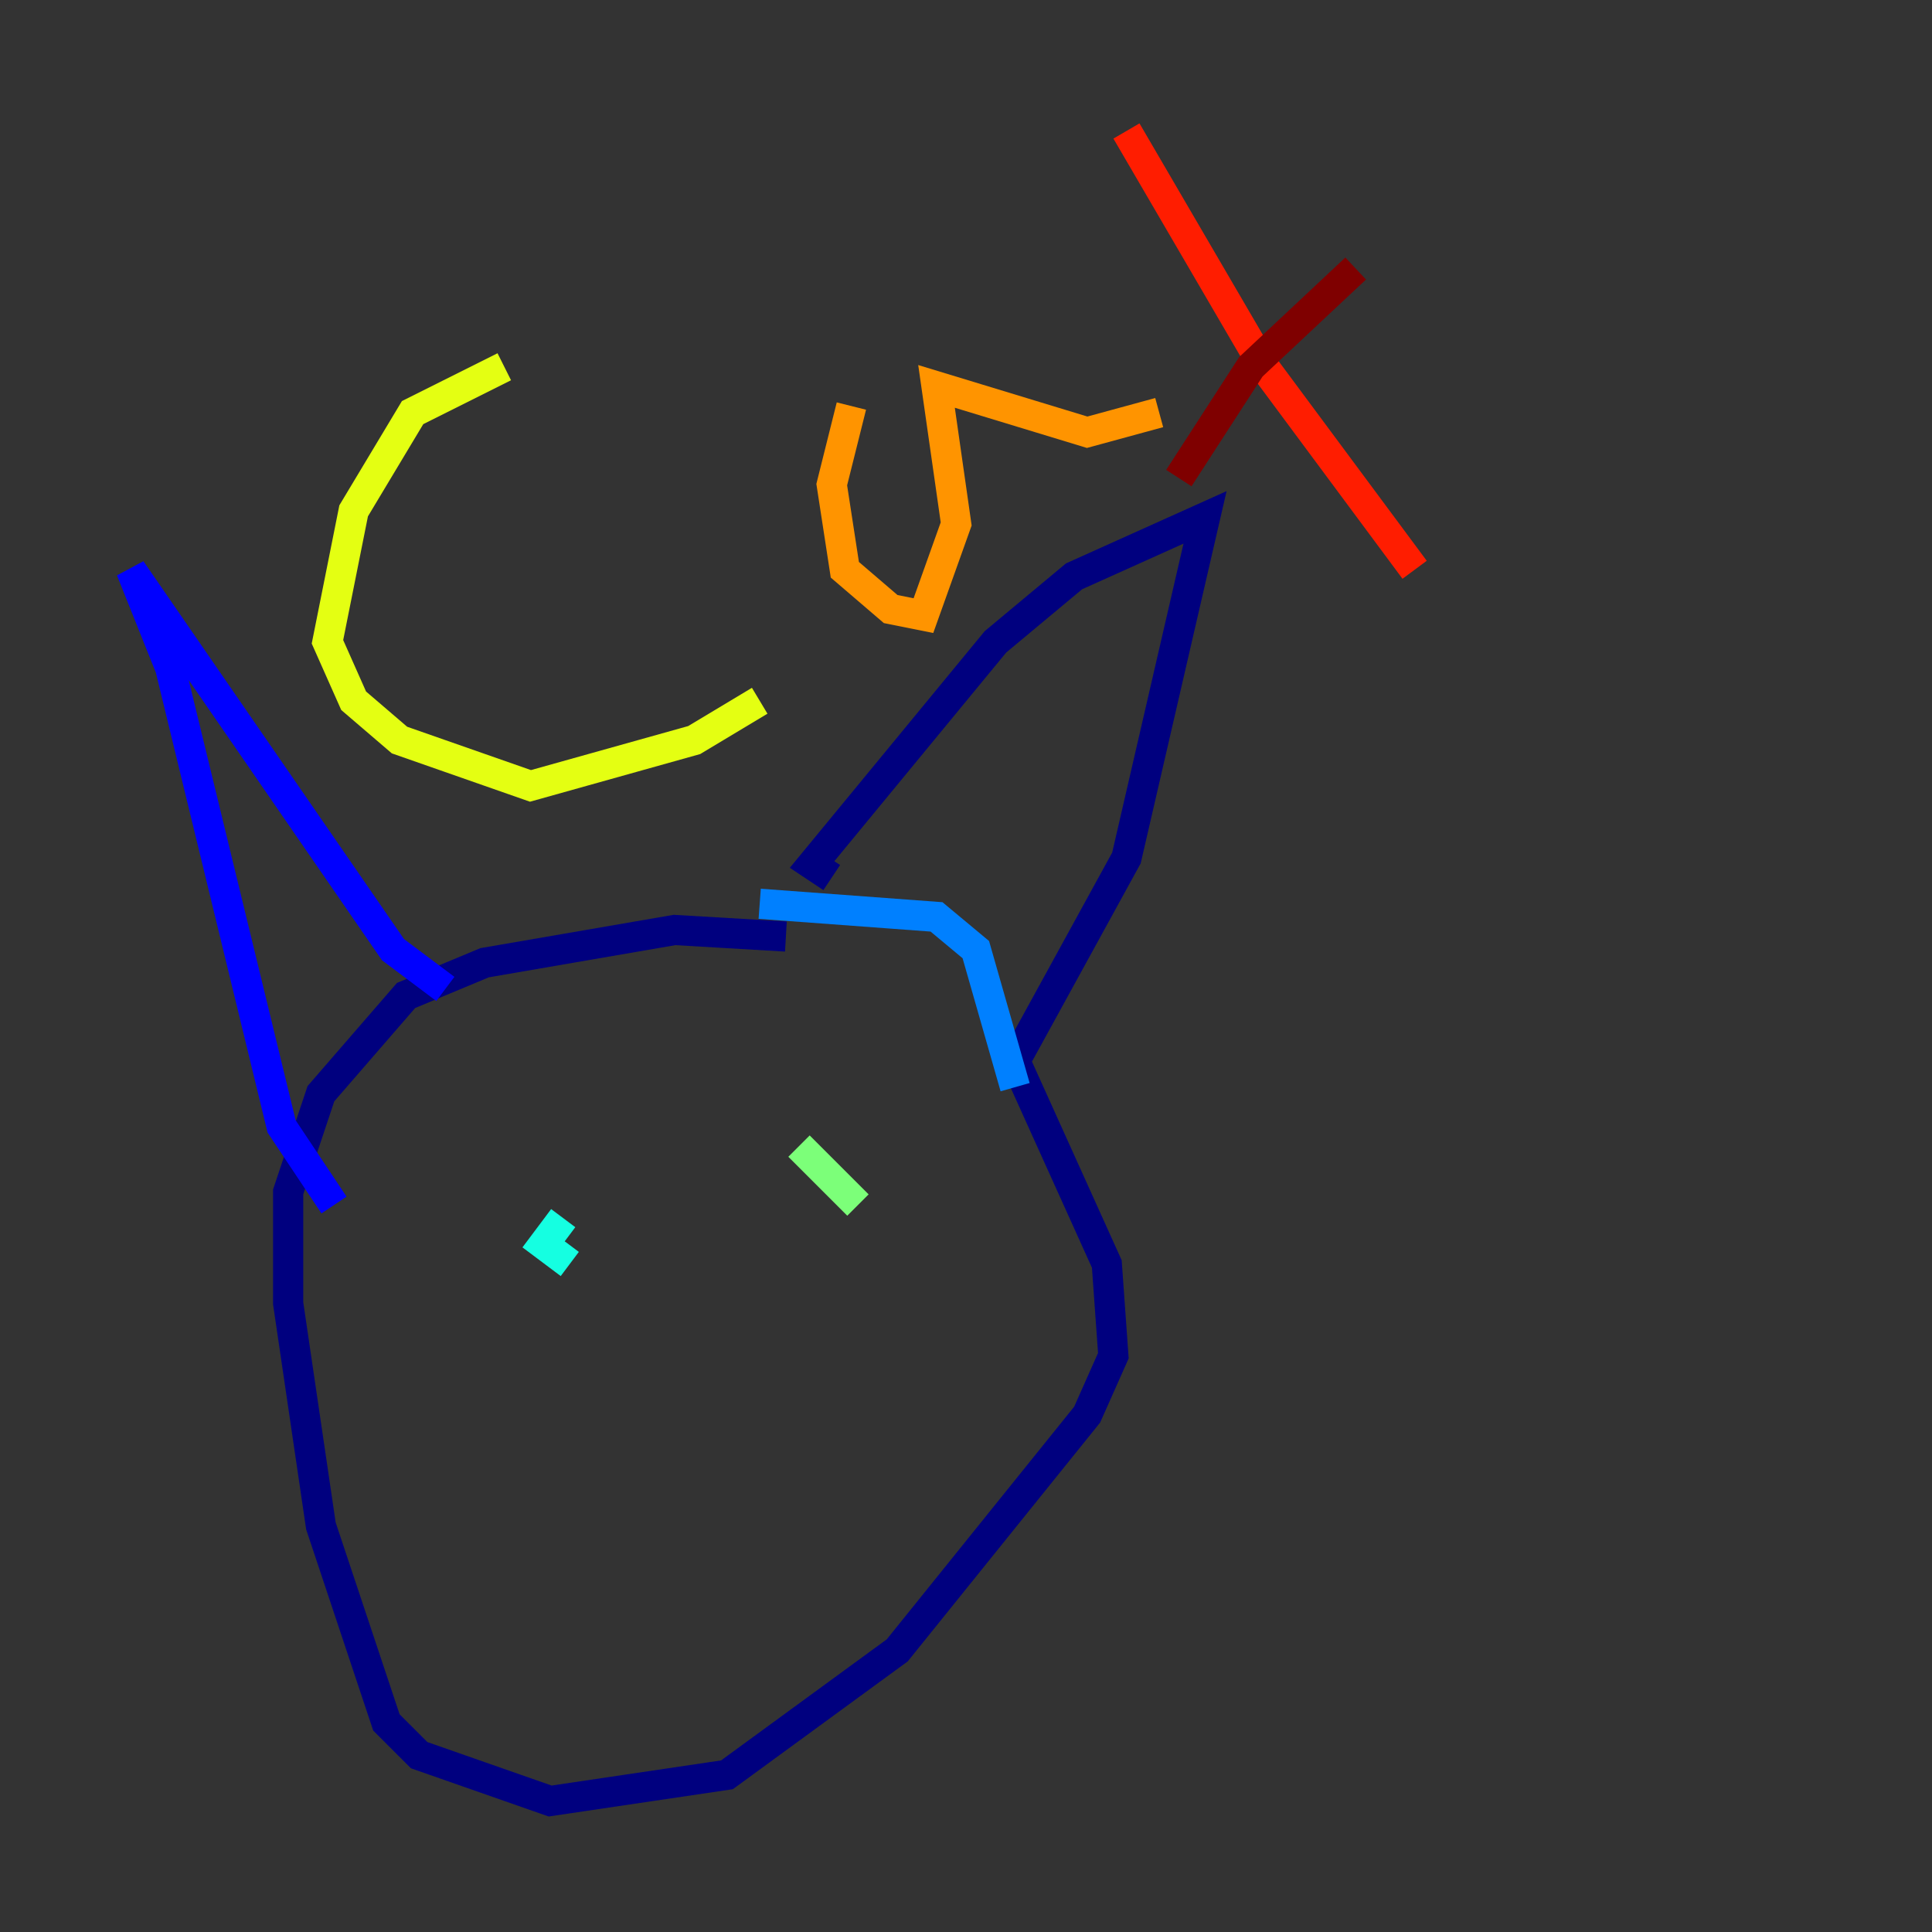 <?xml version="1.0" encoding="utf-8" ?>
<svg baseProfile="tiny" height="128" version="1.2" viewBox="0,0,128,128" width="128" xmlns="http://www.w3.org/2000/svg" xmlns:ev="http://www.w3.org/2001/xml-events" xmlns:xlink="http://www.w3.org/1999/xlink"><rect x="0" y="0" width="128" height="128" fill="#333333" stroke="none"/><defs /><polyline fill="none" points="52.068,62.047 44.691,61.614 32.108,63.783 26.902,65.953 21.261,72.461 19.091,78.969 19.091,86.346 21.261,101.098 25.6,114.115 27.77,116.285 36.447,119.322 48.163,117.586 59.444,109.342 72.027,93.722 73.763,89.817 73.329,83.742 67.254,70.291 74.63,56.841 79.837,34.278 71.159,38.183 65.953,42.522 53.803,57.275 55.105,58.142" stroke="#00007f" stroke-width="2" /><polyline fill="none" points="29.505,65.519 26.034,62.915 8.678,37.749 11.281,44.258 18.658,74.63 22.129,79.837" stroke="#0000ff" stroke-width="2" /><polyline fill="none" points="50.332,59.878 62.047,60.746 64.651,62.915 67.254,72.027" stroke="#0080ff" stroke-width="2" /><polyline fill="none" points="37.749,83.742 36.014,82.441 37.315,80.705" stroke="#15ffe1" stroke-width="2" /><polyline fill="none" points="52.936,75.932 56.841,79.837" stroke="#7cff79" stroke-width="2" /><polyline fill="none" points="33.41,24.298 27.336,27.336 23.43,33.844 21.695,42.522 23.43,46.427 26.468,49.031 35.146,52.068 45.993,49.031 50.332,46.427" stroke="#e4ff12" stroke-width="2" /><polyline fill="none" points="56.407,26.902 55.105,32.108 55.973,37.749 59.01,40.352 61.18,40.786 63.349,34.712 62.047,25.6 72.027,28.637 76.8,27.336" stroke="#ff9400" stroke-width="2" /><polyline fill="none" points="74.63,8.678 83.742,24.298 93.722,37.749" stroke="#ff1d00" stroke-width="2" /><polyline fill="none" points="78.102,31.675 82.875,24.298 89.817,17.79" stroke="#7f0000" stroke-width="2" /></svg>